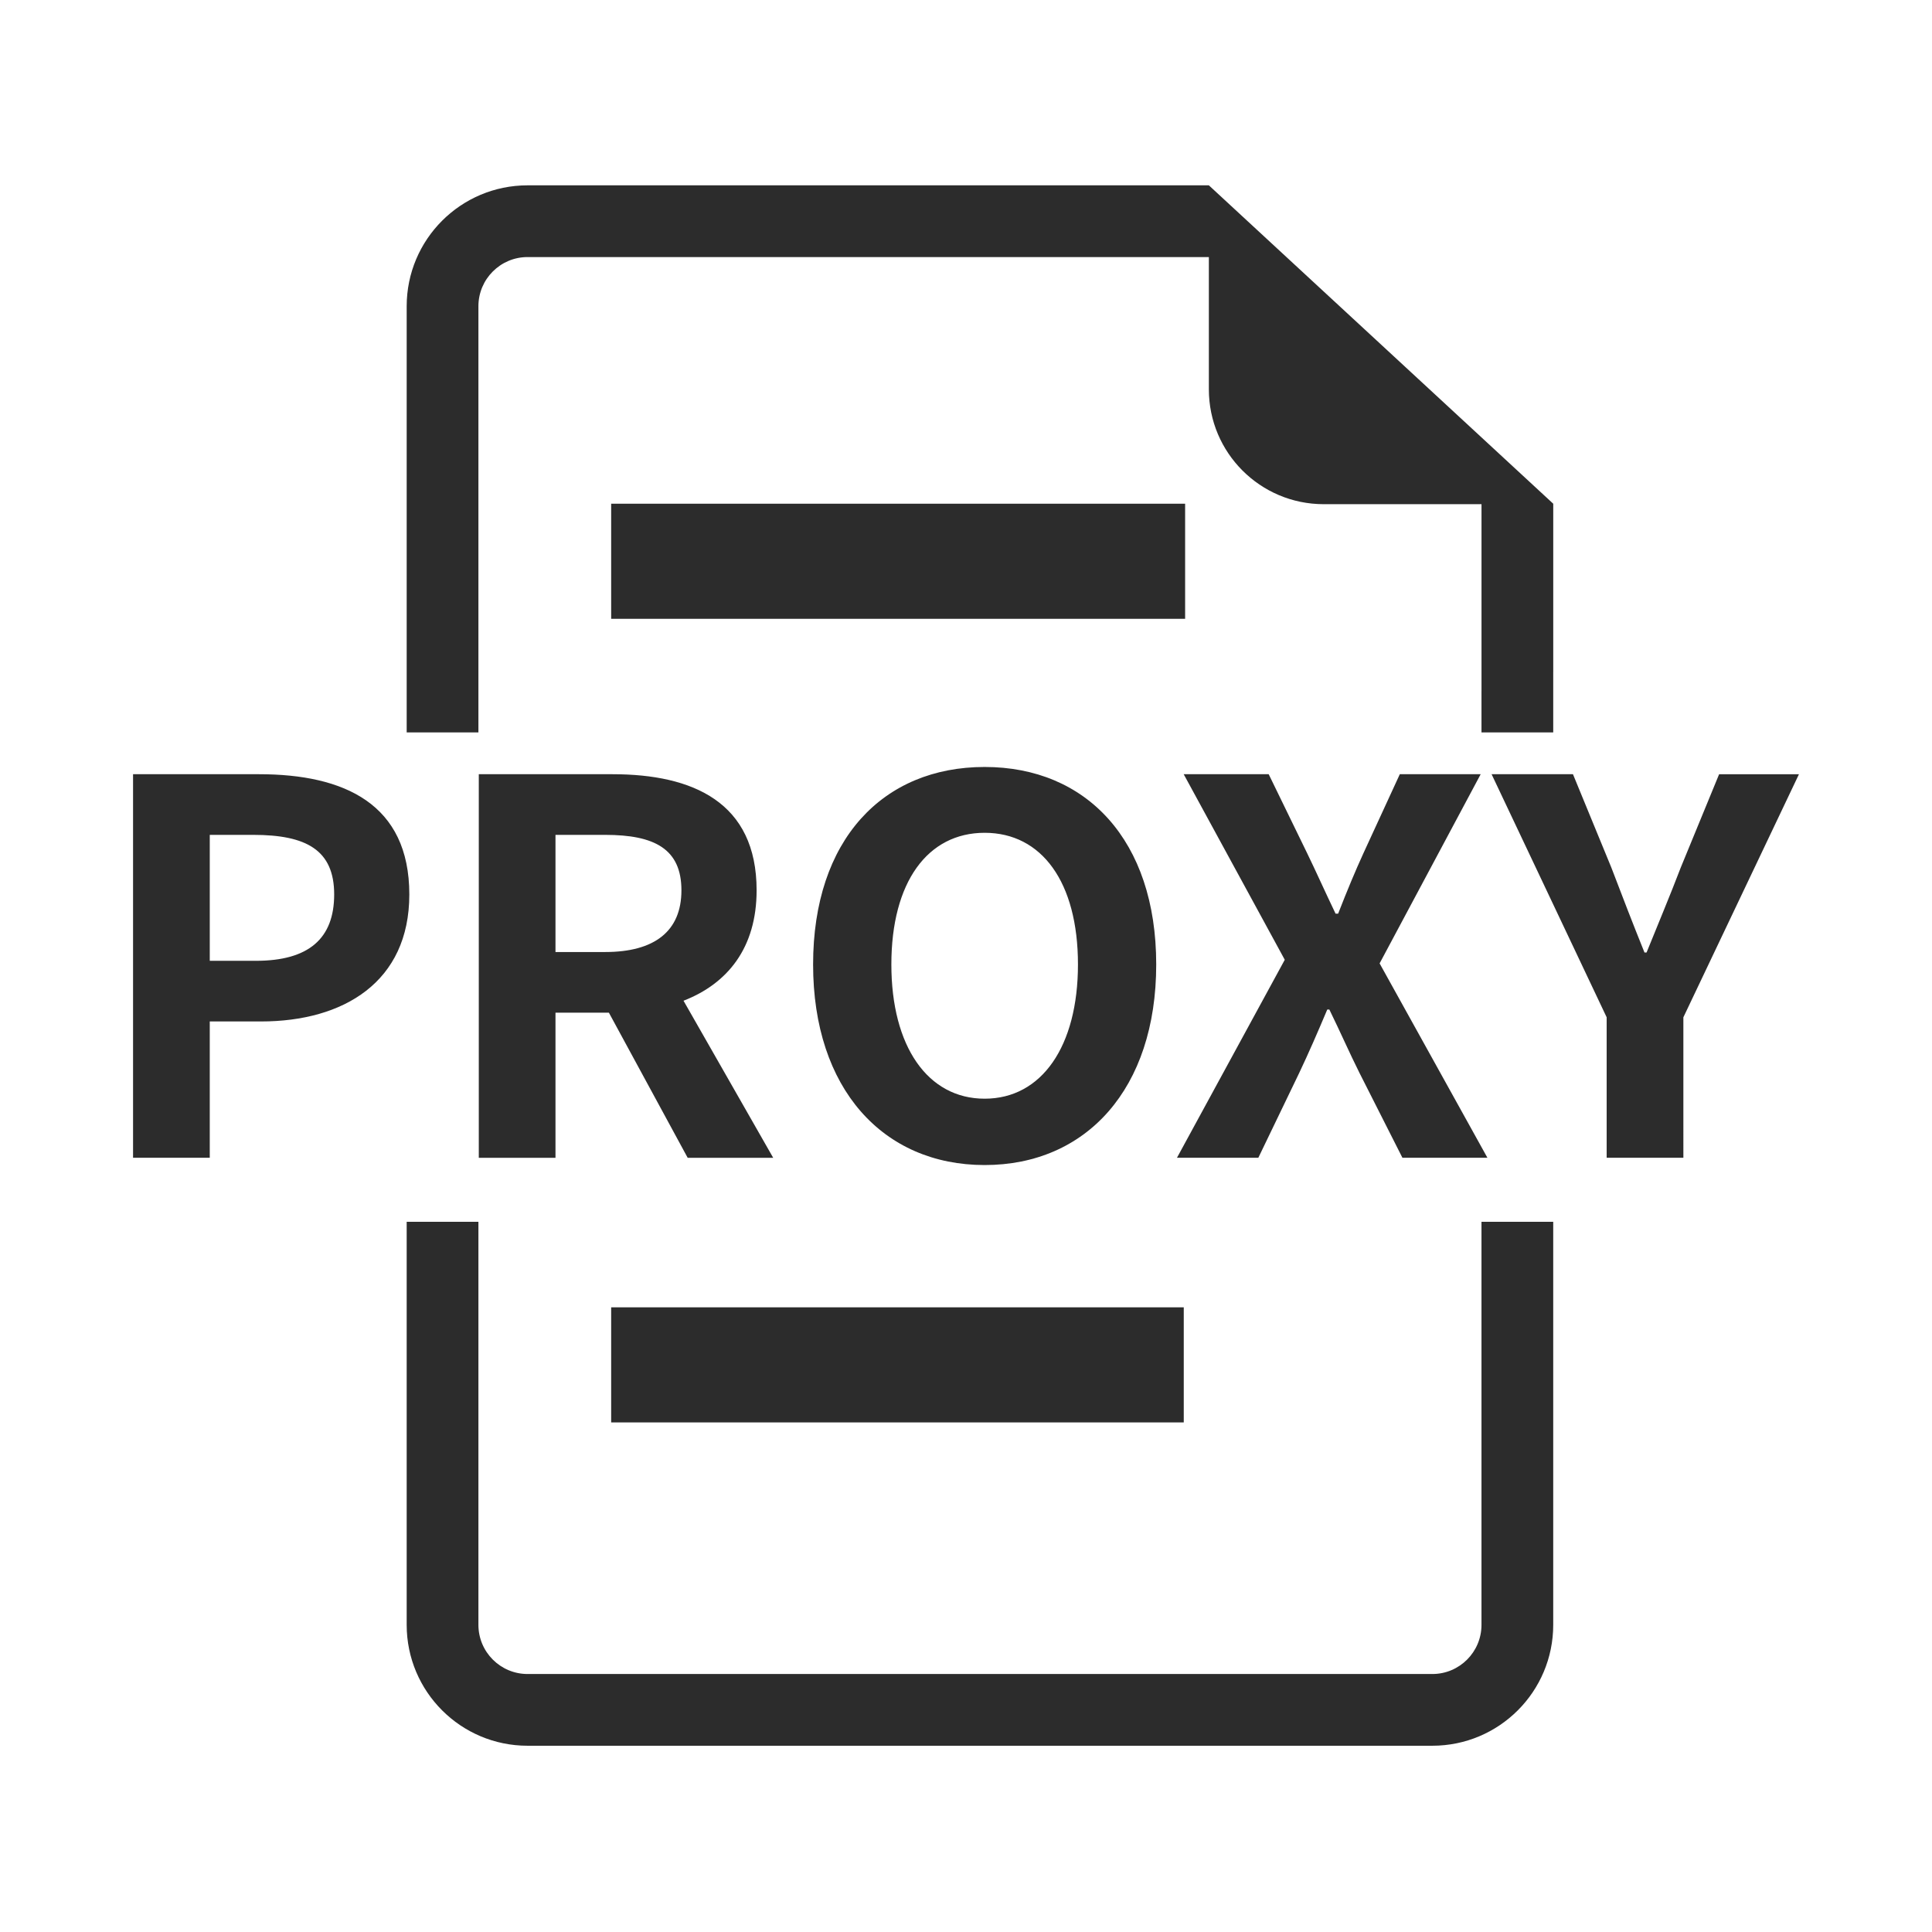 <?xml version="1.0" standalone="no"?><!DOCTYPE svg PUBLIC "-//W3C//DTD SVG 1.1//EN" "http://www.w3.org/Graphics/SVG/1.1/DTD/svg11.dtd"><svg t="1728981067287" class="icon" viewBox="0 0 1024 1024" version="1.1" xmlns="http://www.w3.org/2000/svg" p-id="48802" xmlns:xlink="http://www.w3.org/1999/xlink" width="14" height="14"><path d="M137.28 410.35H70.52v203.29h40.66v-72.25h27.2c43.68 0 78.57-20.88 78.57-67.31 0-48.07-34.62-63.73-79.67-63.73z m-1.65 98.9h-24.45V442.5h23.08c28.02 0 42.86 7.97 42.86 31.59-0.01 23.35-13.47 35.16-41.49 35.16z m118.13 104.4h40.66v-76.92h28.3l41.76 76.92h45.33l-47.53-83.24c23.35-9.07 38.74-28.02 38.74-58.52 0-46.7-33.79-61.54-76.37-61.54h-70.88v203.3z m40.66-171.15h26.37c26.1 0 40.38 7.42 40.38 29.4 0 21.7-14.29 32.69-40.38 32.69h-26.37V442.5z m136.54 68.68c0 65.93 37.09 106.32 90.93 106.32s90.93-40.38 90.93-106.32-37.09-104.67-90.93-104.67c-53.85 0-90.93 38.46-90.93 104.67z m140.38 0c0 43.41-19.23 71.15-49.45 71.15-30.22 0-49.45-27.75-49.45-71.15 0-43.68 19.23-69.78 49.45-69.78 30.22 0 49.45 26.1 49.45 69.78z m117.31 57.41c4.95-10.44 9.62-21.15 14.83-33.52h1.1c6.04 12.36 10.71 23.08 15.93 33.52l22.8 45.05h45.05l-57.14-103.02 53.57-100.27h-42.86l-19.23 41.76c-4.4 9.62-8.52 19.51-13.46 32.14h-1.37c-6.04-12.64-10.44-22.53-15.11-32.14l-20.33-41.76h-45.05l53.57 98.35-57.14 104.94h43.13l21.71-45.05z m222.52-158.24l-20.33 49.45c-5.77 15.11-11.81 29.4-18.13 45.05h-1.1c-6.32-15.66-11.81-29.94-17.58-45.05l-20.33-49.45h-43.13l60.99 128.84v74.45h40.66V539.2l61.26-128.84h-42.31zM323.93 266.98h304.21v60.99H323.93z m0 425.93h303.49v60.99H323.93z m-70.36-530.6c0-14.39 11.67-26.06 26.06-26.06h361.09v70.11c0 33.62 27.25 60.87 60.87 60.87h83.64v99.02l-0.01 0.01v21.92h38.02v-32.11l0.01-0.01v-89.07L640.72 98.23H279.63c-35.4 0-64.08 28.69-64.08 64.08v225.87h38.02V162.31zM785.22 861.2c0.01 14.39-11.66 26.06-26.05 26.06H279.63c-14.39 0-26.06-11.67-26.06-26.06V647.59h-38.02V861.2c0 35.4 28.7 64.08 64.08 64.08h479.53c35.4 0 64.08-28.69 64.08-64.08V647.59h-38.02V861.2z" p-id="48803" fill="#2c2c2c"></path></svg>